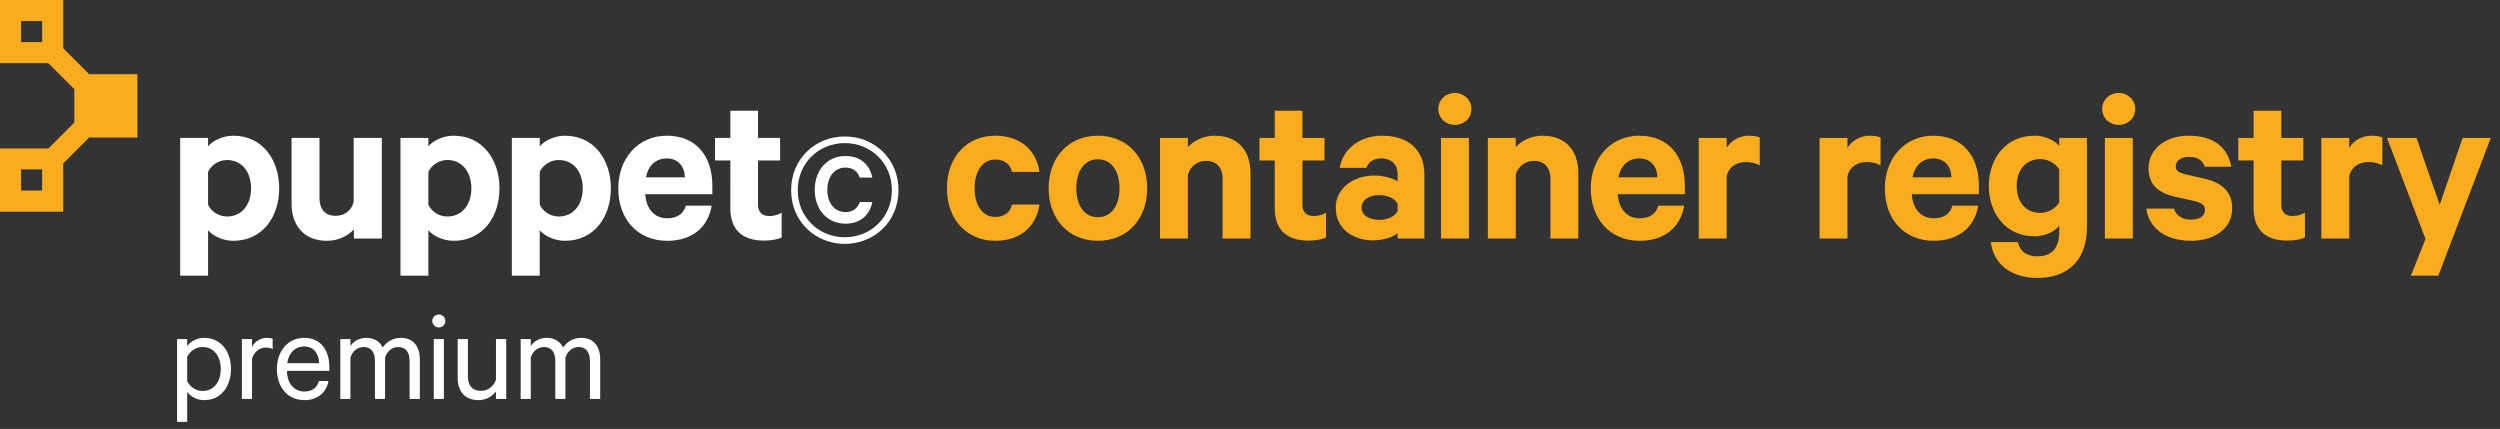 <?xml version="1.0" encoding="utf-8"?>
<!-- Generator: Adobe Illustrator 21.1.0, SVG Export Plug-In . SVG Version: 6.00 Build 0)  -->
<svg version="1.1" id="Layer_1" xmlns="http://www.w3.org/2000/svg" xmlns:xlink="http://www.w3.org/1999/xlink" x="0px" y="0px"
	 viewBox="0 0 408 70" style="enable-background:new 0 0 408 70;" xml:space="preserve">
<rect x="0" y="0" width="408" height="70" fill="#333333" stroke="none"/>
<style type="text/css">
	.st0{fill:#F9AC1E;}
	.st1{fill:#FFFFFF;}
</style>
<g>
	<g>
		<g>
			<path class="st0" d="M162.435,22.146c4.113,0,6.721,2.424,7.198,5.913h-4.48c-0.257-1.249-1.249-2.02-2.718-2.02
				c-2.094,0-3.379,1.91-3.379,4.701c0,2.755,1.285,4.665,3.379,4.665c1.469,0,2.461-0.771,2.718-2.02h4.48
				c-0.478,3.526-3.085,5.913-7.198,5.913c-4.665,0-7.896-3.489-7.896-8.558C154.538,25.636,157.77,22.146,162.435,22.146z"/>
			<path class="st0" d="M179.179,39.298c-4.774,0-8.043-3.526-8.043-8.558c0-5.068,3.269-8.594,8.043-8.594
				c4.775,0,8.044,3.526,8.044,8.594C187.223,35.772,183.954,39.298,179.179,39.298z M179.179,26.003
				c-2.276,0-3.525,1.983-3.525,4.738c0,2.718,1.249,4.701,3.525,4.701c2.277,0,3.526-1.983,3.526-4.701
				C182.705,27.986,181.456,26.003,179.179,26.003z"/>
			<path class="st0" d="M189.313,22.514h4.554v1.506c0.882-1.028,2.498-1.873,4.408-1.873c3.709,0,5.803,2.424,5.803,6.06v10.725
				h-4.555v-9.77c0-1.726-0.881-2.901-2.681-2.901c-1.396,0-2.607,0.845-2.976,2.277v10.394h-4.554L189.313,22.514L189.313,22.514z"
				/>
			<path class="st0" d="M208.039,26.186h-2.497v-3.673h2.497V18.07h4.518v4.444h3.6v3.673h-3.6v7.199
				c0,1.286,0.698,1.873,1.873,1.873c0.698,0,1.47-0.22,1.983-0.551v4.04c-0.624,0.331-1.726,0.514-2.938,0.514
				c-3.343,0-5.437-1.653-5.437-5.289L208.039,26.186L208.039,26.186z"/>
			<path class="st0" d="M228.09,38.931V38.05c-0.551,0.551-2.204,1.175-4.003,1.175c-3.306,0-6.098-1.91-6.098-5.326
				c0-3.122,2.792-5.252,6.354-5.252c1.433,0,3.085,0.478,3.746,0.955V28.39c0-1.396-0.845-2.534-2.681-2.534
				c-1.286,0-2.058,0.588-2.425,1.542h-4.334c0.478-2.975,3.159-5.252,6.905-5.252c4.371,0,6.905,2.387,6.905,6.317V38.93
				L228.09,38.931L228.09,38.931z M228.09,33.275c-0.404-0.881-1.652-1.432-2.975-1.432c-1.433,0-2.901,0.625-2.901,2.02
				c0,1.432,1.469,2.02,2.901,2.02c1.322,0,2.57-0.551,2.975-1.433V33.275z"/>
			<path class="st0" d="M237.453,20.384c-1.47,0-2.718-1.065-2.718-2.608c0-1.506,1.248-2.608,2.718-2.608
				c1.432,0,2.681,1.102,2.681,2.608C240.133,19.318,238.884,20.384,237.453,20.384z M239.729,38.931h-4.554V22.514h4.554V38.931z"
				/>
			<path class="st0" d="M242.816,22.514h4.554v1.506c0.882-1.028,2.498-1.873,4.408-1.873c3.709,0,5.803,2.424,5.803,6.06v10.725
				h-4.555v-9.77c0-1.726-0.881-2.901-2.681-2.901c-1.396,0-2.607,0.845-2.976,2.277v10.394h-4.554L242.816,22.514L242.816,22.514z"
				/>
			<path class="st0" d="M274.857,33.569c-0.588,3.489-3.159,5.729-7.272,5.729c-4.774,0-7.97-3.489-7.97-8.558
				c0-4.958,3.306-8.594,7.896-8.594c4.812,0,7.456,3.342,7.456,8.154v1.396h-10.945c0.146,2.461,1.543,3.93,3.562,3.93
				c1.543,0,2.682-0.661,3.049-2.057C270.633,33.569,274.857,33.569,274.857,33.569z M264.132,28.941h6.354
				c-0.036-1.726-1.064-3.085-2.938-3.085C265.785,25.856,264.536,26.921,264.132,28.941z"/>
			<path class="st0" d="M287.19,26.995c-0.624-0.367-1.433-0.551-2.277-0.551c-1.542,0-2.791,0.808-3.122,2.313v10.174h-4.554
				V22.514h4.554v1.616c0.698-1.175,2.058-1.983,3.673-1.983c0.771,0,1.47,0.147,1.727,0.294L287.19,26.995L287.19,26.995z"/>
			<path class="st0" d="M306.909,26.995c-0.624-0.367-1.433-0.551-2.277-0.551c-1.542,0-2.791,0.808-3.122,2.313v10.174h-4.554
				V22.514h4.554v1.616c0.698-1.175,2.058-1.983,3.673-1.983c0.771,0,1.47,0.147,1.727,0.294L306.909,26.995L306.909,26.995z"/>
			<path class="st0" d="M322.846,33.569c-0.588,3.489-3.159,5.729-7.272,5.729c-4.774,0-7.97-3.489-7.97-8.558
				c0-4.958,3.306-8.594,7.896-8.594c4.812,0,7.456,3.342,7.456,8.154v1.396h-10.945c0.146,2.461,1.543,3.93,3.562,3.93
				c1.543,0,2.682-0.661,3.049-2.057C318.622,33.569,322.846,33.569,322.846,33.569z M312.121,28.941h6.354
				c-0.036-1.726-1.064-3.085-2.938-3.085C313.774,25.856,312.525,26.921,312.121,28.941z"/>
			<path class="st0" d="M336.065,36.874c-0.735,0.881-2.241,1.689-4.04,1.689c-4.738,0-7.456-3.82-7.456-8.227
				c0-4.371,2.718-8.19,7.456-8.19c1.799,0,3.305,0.808,4.04,1.653v-1.286h4.518v14.618c0,5.62-3.416,8.228-8.044,8.228
				c-4.261,0-7.162-2.167-7.64-5.84h4.407c0.368,1.542,1.47,2.313,3.232,2.313c2.313,0,3.526-1.359,3.526-4.003v-0.955H336.065z
				 M336.065,27.656c-0.552-0.918-1.727-1.689-3.086-1.689c-2.424,0-3.856,1.836-3.856,4.371c0,2.571,1.433,4.407,3.856,4.407
				c1.359,0,2.534-0.771,3.086-1.726V27.656z"/>
			<path class="st0" d="M345.793,20.384c-1.47,0-2.718-1.065-2.718-2.608c0-1.506,1.248-2.608,2.718-2.608
				c1.432,0,2.681,1.102,2.681,2.608C348.474,19.318,347.225,20.384,345.793,20.384z M348.07,38.931h-4.554V22.514h4.554V38.931z"/>
			<path class="st0" d="M354.789,34.046c0.367,1.175,1.396,1.8,2.755,1.8c1.396,0,2.313-0.551,2.313-1.616
				c0-0.734-0.514-1.102-1.652-1.396l-3.306-0.735c-2.497-0.587-4.261-1.873-4.261-4.627c0-3.195,2.865-5.326,6.538-5.326
				c4.15,0,6.427,1.983,6.979,5.068h-4.334c-0.294-0.918-1.065-1.616-2.571-1.616c-1.102,0-2.167,0.514-2.167,1.542
				c0,0.661,0.44,1.028,1.469,1.285l3.379,0.771c2.865,0.698,4.371,2.277,4.371,4.774c0,3.342-2.901,5.326-6.721,5.326
				c-4.004,0-6.832-1.91-7.31-5.252h4.518V34.046z"/>
			<path class="st0" d="M367.787,26.186h-2.497v-3.673h2.497V18.07h4.518v4.444h3.6v3.673h-3.6v7.199
				c0,1.286,0.698,1.873,1.873,1.873c0.698,0,1.47-0.22,1.983-0.551v4.04c-0.624,0.331-1.726,0.514-2.938,0.514
				c-3.343,0-5.437-1.653-5.437-5.289v-7.787H367.787z"/>
			<path class="st0" d="M388.793,26.995c-0.624-0.367-1.433-0.551-2.277-0.551c-1.542,0-2.791,0.808-3.122,2.313v10.174h-4.554
				V22.514h4.554v1.616c0.698-1.175,2.058-1.983,3.673-1.983c0.771,0,1.47,0.147,1.727,0.294L388.793,26.995L388.793,26.995z"/>
			<path class="st0" d="M393.455,44.992l2.387-5.987l-6.28-16.491h4.812l3.783,10.908l3.746-10.908h4.591l-8.558,22.478H393.455z"/>
		</g>
		<path class="st0" d="M22.424,22.424V12.106H14.55l0,0l-4.231-4.231V0H0v10.318h7.897l4.231,4.231l0,0v5.453l0,0l-4.231,4.231H0
			v10.318h10.318v-7.874l4.231-4.231h7.874L22.424,22.424L22.424,22.424z M3.439,3.439h3.439v3.439H3.439V3.439z M6.879,31.09h-3.44
			v-3.439h3.439v3.439H6.879z"/>
		<path class="st1" d="M33.96,44.991h-4.554V22.514h4.554v1.359c0.735-0.881,2.351-1.726,4.114-1.726
			c4.774,0,7.492,3.967,7.492,8.594c0,4.628-2.718,8.558-7.492,8.558c-1.764,0-3.379-0.845-4.114-1.726V44.991z M33.96,33.422
			c0.552,1.139,1.764,1.91,3.086,1.91c2.46,0,3.93-1.983,3.93-4.591c0-2.645-1.47-4.627-3.93-4.627c-1.359,0-2.534,0.808-3.086,1.91
			V33.422z"/>
		<path class="st1" d="M62.312,38.931h-4.554v-1.506c-0.919,1.028-2.498,1.873-4.407,1.873c-3.673,0-5.767-2.424-5.767-6.06V22.514
			h4.554v9.807c0,1.726,0.845,2.901,2.645,2.901c1.396,0,2.608-0.845,2.938-2.277V22.514h4.591V38.931z"/>
		<path class="st1" d="M69.912,44.991h-4.554V22.514h4.554v1.359c0.735-0.881,2.351-1.726,4.114-1.726
			c4.774,0,7.492,3.967,7.492,8.594c0,4.628-2.718,8.558-7.492,8.558c-1.764,0-3.379-0.845-4.114-1.726V44.991z M69.912,33.422
			c0.552,1.139,1.764,1.91,3.086,1.91c2.46,0,3.93-1.983,3.93-4.591c0-2.645-1.47-4.627-3.93-4.627c-1.359,0-2.534,0.808-3.086,1.91
			V33.422z"/>
		<path class="st1" d="M88.088,44.991h-4.554V22.514h4.554v1.359c0.735-0.881,2.351-1.726,4.114-1.726
			c4.774,0,7.492,3.967,7.492,8.594c0,4.628-2.718,8.558-7.492,8.558c-1.764,0-3.379-0.845-4.114-1.726V44.991z M88.088,33.422
			c0.552,1.139,1.764,1.91,3.086,1.91c2.46,0,3.93-1.983,3.93-4.591c0-2.645-1.47-4.627-3.93-4.627c-1.359,0-2.534,0.808-3.086,1.91
			V33.422z"/>
		<path class="st1" d="M116.147,33.569c-0.588,3.489-3.159,5.729-7.272,5.729c-4.774,0-7.97-3.489-7.97-8.558
			c0-4.958,3.306-8.594,7.896-8.594c4.812,0,7.456,3.342,7.456,8.154v1.396h-10.945c0.146,2.461,1.543,3.93,3.562,3.93
			c1.543,0,2.682-0.661,3.049-2.057C111.923,33.569,116.147,33.569,116.147,33.569z M105.422,28.941h6.354
			c-0.036-1.726-1.064-3.085-2.938-3.085C107.075,25.856,105.826,26.921,105.422,28.941z"/>
		<path class="st1" d="M119.192,26.186h-2.497v-3.673h2.497V18.07h4.518v4.444h3.6v3.673h-3.6v7.199
			c0,1.286,0.698,1.873,1.873,1.873c0.698,0,1.47-0.22,1.983-0.551v4.04c-0.624,0.331-1.726,0.514-2.938,0.514
			c-3.343,0-5.437-1.653-5.437-5.289L119.192,26.186L119.192,26.186z"/>
		<g>
			<path class="st1" d="M137.874,39.799c-4.825,0-8.763-3.66-8.763-8.763s3.938-8.763,8.763-8.763s8.763,3.66,8.763,8.763
				S142.699,39.799,137.874,39.799z M137.874,23.355c-4.215,0-7.681,3.217-7.681,7.681s3.466,7.681,7.681,7.681
				s7.681-3.217,7.681-7.681S142.089,23.355,137.874,23.355z M137.985,25.463c2.468,0,3.965,1.442,4.382,3.522h-2.052
				c-0.36-1.054-1.165-1.636-2.329-1.636c-1.775,0-2.967,1.469-2.967,3.632s1.192,3.633,2.967,3.633
				c1.165,0,1.969-0.582,2.329-1.636h2.052c-0.416,2.08-1.941,3.522-4.382,3.522c-2.912,0-5.019-2.219-5.019-5.518
				S135.074,25.463,137.985,25.463z"/>
		</g>
	</g>
	<g>
		<path class="st1" d="M30.547,68.845h-1.649v-13.51h1.649v1.145c0.507-0.705,1.541-1.342,2.751-1.342c2.882,0,4.4,2.375,4.4,5.082
			s-1.519,5.083-4.4,5.083c-1.21,0-2.244-0.638-2.751-1.343V68.845z M30.547,62.2c0.507,1.012,1.475,1.605,2.509,1.605
			c1.87,0,2.971-1.518,2.971-3.586s-1.101-3.586-2.971-3.586c-1.034,0-2.002,0.594-2.509,1.605
			C30.547,58.238,30.547,62.2,30.547,62.2z"/>
		<path class="st1" d="M44.495,56.985c-0.265-0.176-0.683-0.264-1.101-0.264c-1.034,0-1.937,0.682-2.267,1.826v6.557h-1.649v-9.77
			h1.649v1.276c0.419-0.837,1.343-1.474,2.421-1.474c0.418,0,0.77,0.065,0.946,0.153L44.495,56.985L44.495,56.985z"/>
		<path class="st1" d="M53.614,62.179c-0.352,1.848-1.738,3.124-3.938,3.124c-2.662,0-4.488-2.046-4.488-5.062
			c0-2.926,1.782-5.104,4.444-5.104c2.685,0,4.114,1.957,4.114,4.796v0.595h-6.909c0.022,2.09,1.188,3.366,2.839,3.366
			c1.21,0,2.112-0.616,2.376-1.716L53.614,62.179L53.614,62.179z M46.88,59.273h5.193c-0.022-1.452-0.792-2.728-2.421-2.728
			C48.179,56.546,47.122,57.557,46.88,59.273z"/>
		<path class="st1" d="M65.439,55.138c1.979,0,3.08,1.386,3.08,3.498v6.469h-1.672V58.9c0-1.363-0.595-2.266-1.849-2.266
			c-0.99,0-1.849,0.682-2.156,1.738v6.732h-1.65v-6.205c0-1.363-0.594-2.266-1.849-2.266c-0.989,0-1.848,0.682-2.156,1.738v6.732
			h-1.649v-9.77h1.649v1.145c0.484-0.771,1.431-1.342,2.641-1.342c1.232,0,2.179,0.637,2.641,1.562
			C63.084,55.819,64.075,55.138,65.439,55.138z"/>
		<path class="st1" d="M71.606,53.442c-0.572,0-1.056-0.484-1.056-1.056c0-0.595,0.483-1.056,1.056-1.056
			c0.595,0,1.078,0.461,1.078,1.056C72.684,52.958,72.201,53.442,71.606,53.442z M72.442,65.104h-1.649v-9.77h1.649V65.104z"/>
		<path class="st1" d="M82.616,65.104h-1.673v-1.232c-0.55,0.771-1.584,1.431-2.838,1.431c-2.223,0-3.411-1.431-3.411-3.565v-6.402
			h1.673v6.139c0,1.365,0.66,2.311,2.134,2.311c1.145,0,2.091-0.77,2.442-1.826v-6.623h1.673V65.104z"/>
		<path class="st1" d="M94.872,55.138c1.979,0,3.08,1.386,3.08,3.498v6.469H96.28V58.9c0-1.363-0.595-2.266-1.849-2.266
			c-0.99,0-1.849,0.682-2.156,1.738v6.732h-1.65v-6.205c0-1.363-0.594-2.266-1.849-2.266c-0.989,0-1.848,0.682-2.156,1.738v6.732
			h-1.649v-9.77h1.649v1.145c0.484-0.771,1.431-1.342,2.641-1.342c1.232,0,2.179,0.637,2.641,1.562
			C92.518,55.819,93.508,55.138,94.872,55.138z"/>
	</g>
</g>
</svg>

